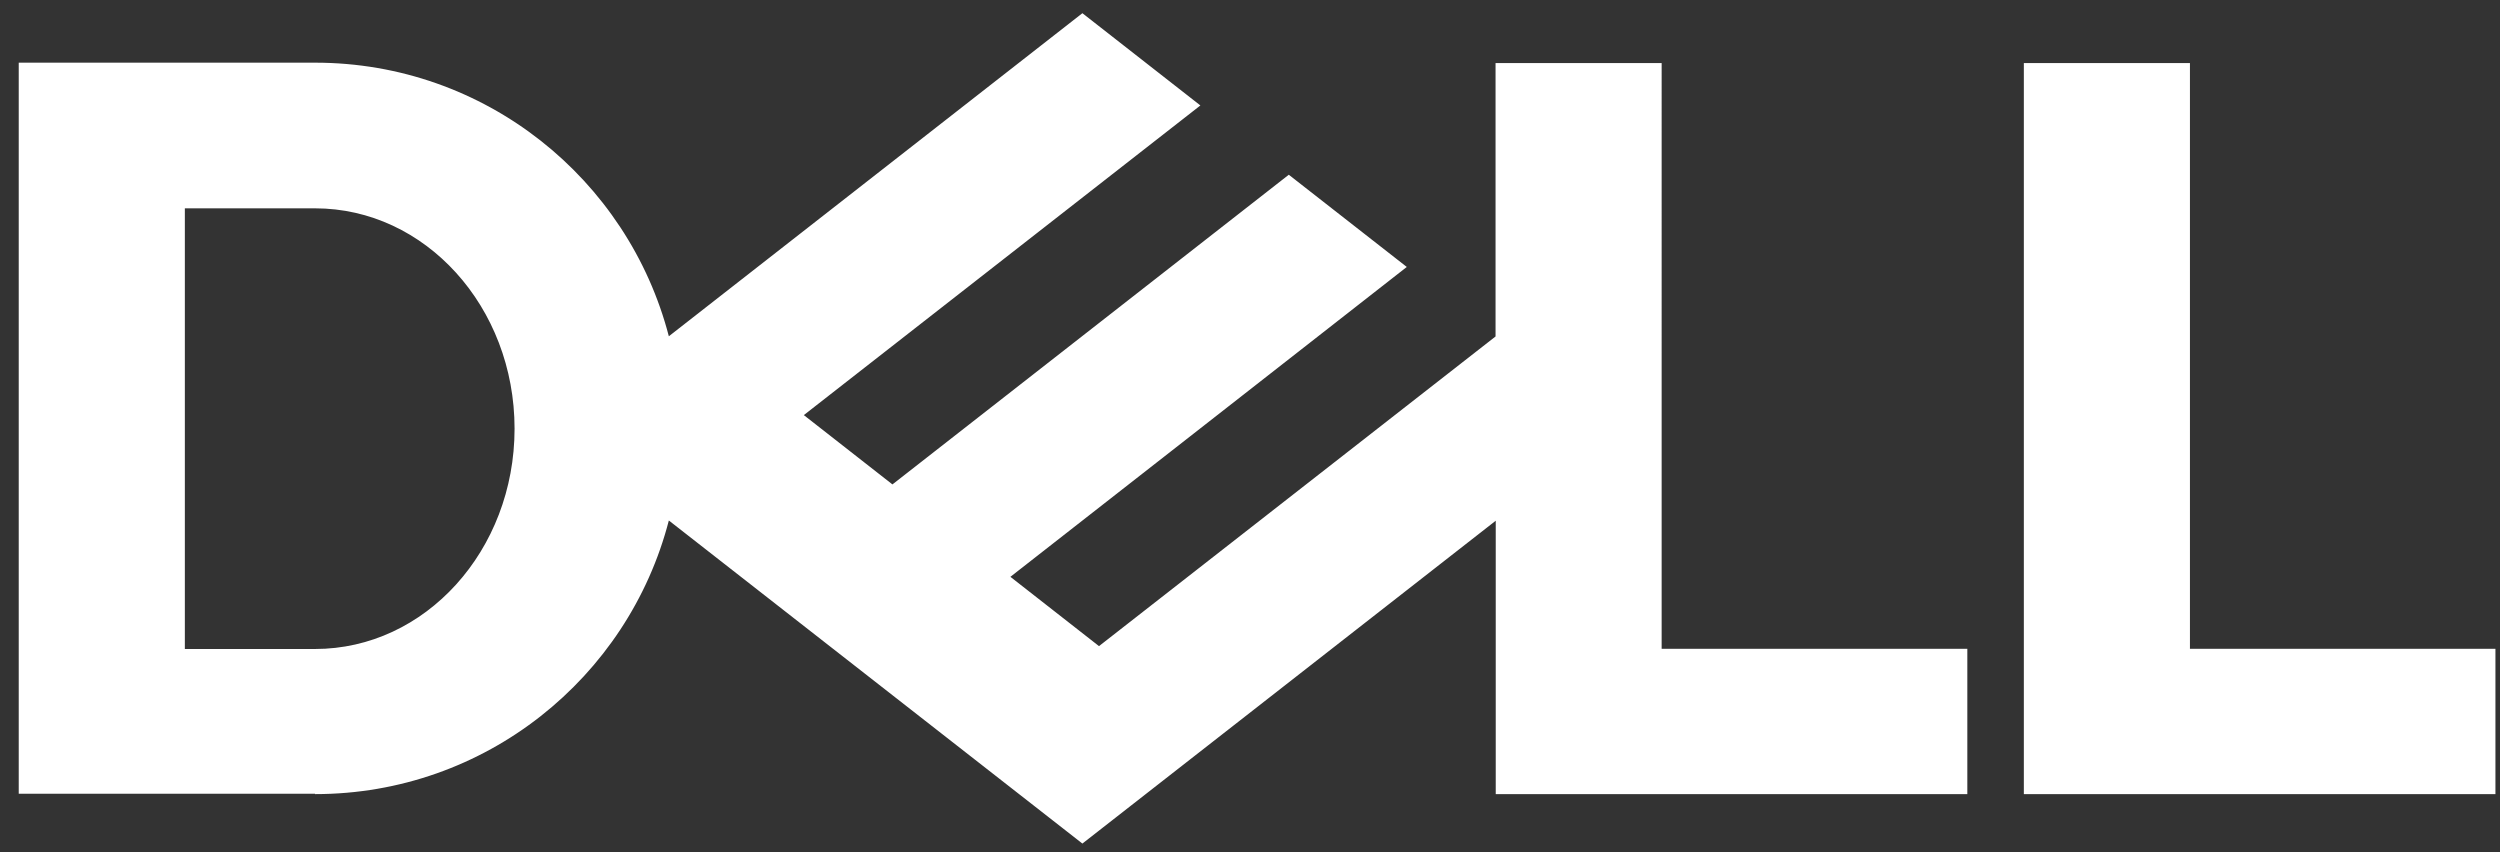 <svg width="132" height="45" fill="none" xmlns="http://www.w3.org/2000/svg"><rect width="100%" height="100%" fill="#333333" stroke="none"/><path d="M9.76 34.257V11h6.875c5.816 0 10.534 5.202 10.534 11.634 0 6.431-4.718 11.633-10.534 11.633H9.76v-.01zm6.875 7.672c8.982 0 16.533-6.14 18.68-14.447L57.15 44.54l21.825-17.046V41.93h24.9v-7.672h-16.14V3.329h-8.77v14.436l-20.938 16.35-4.678-3.659 10.021-7.832 10.908-8.529-6.23-4.869L47.12 25.577l-4.678-3.66L63.38 5.568 57.15.697 35.315 17.755c-2.157-8.306-9.698-14.446-18.68-14.446H.989v38.6h15.646v.02zm115.124-7.672v7.672h-24.9v-38.6h8.77v30.928h16.13z" fill="#fff"/></svg>